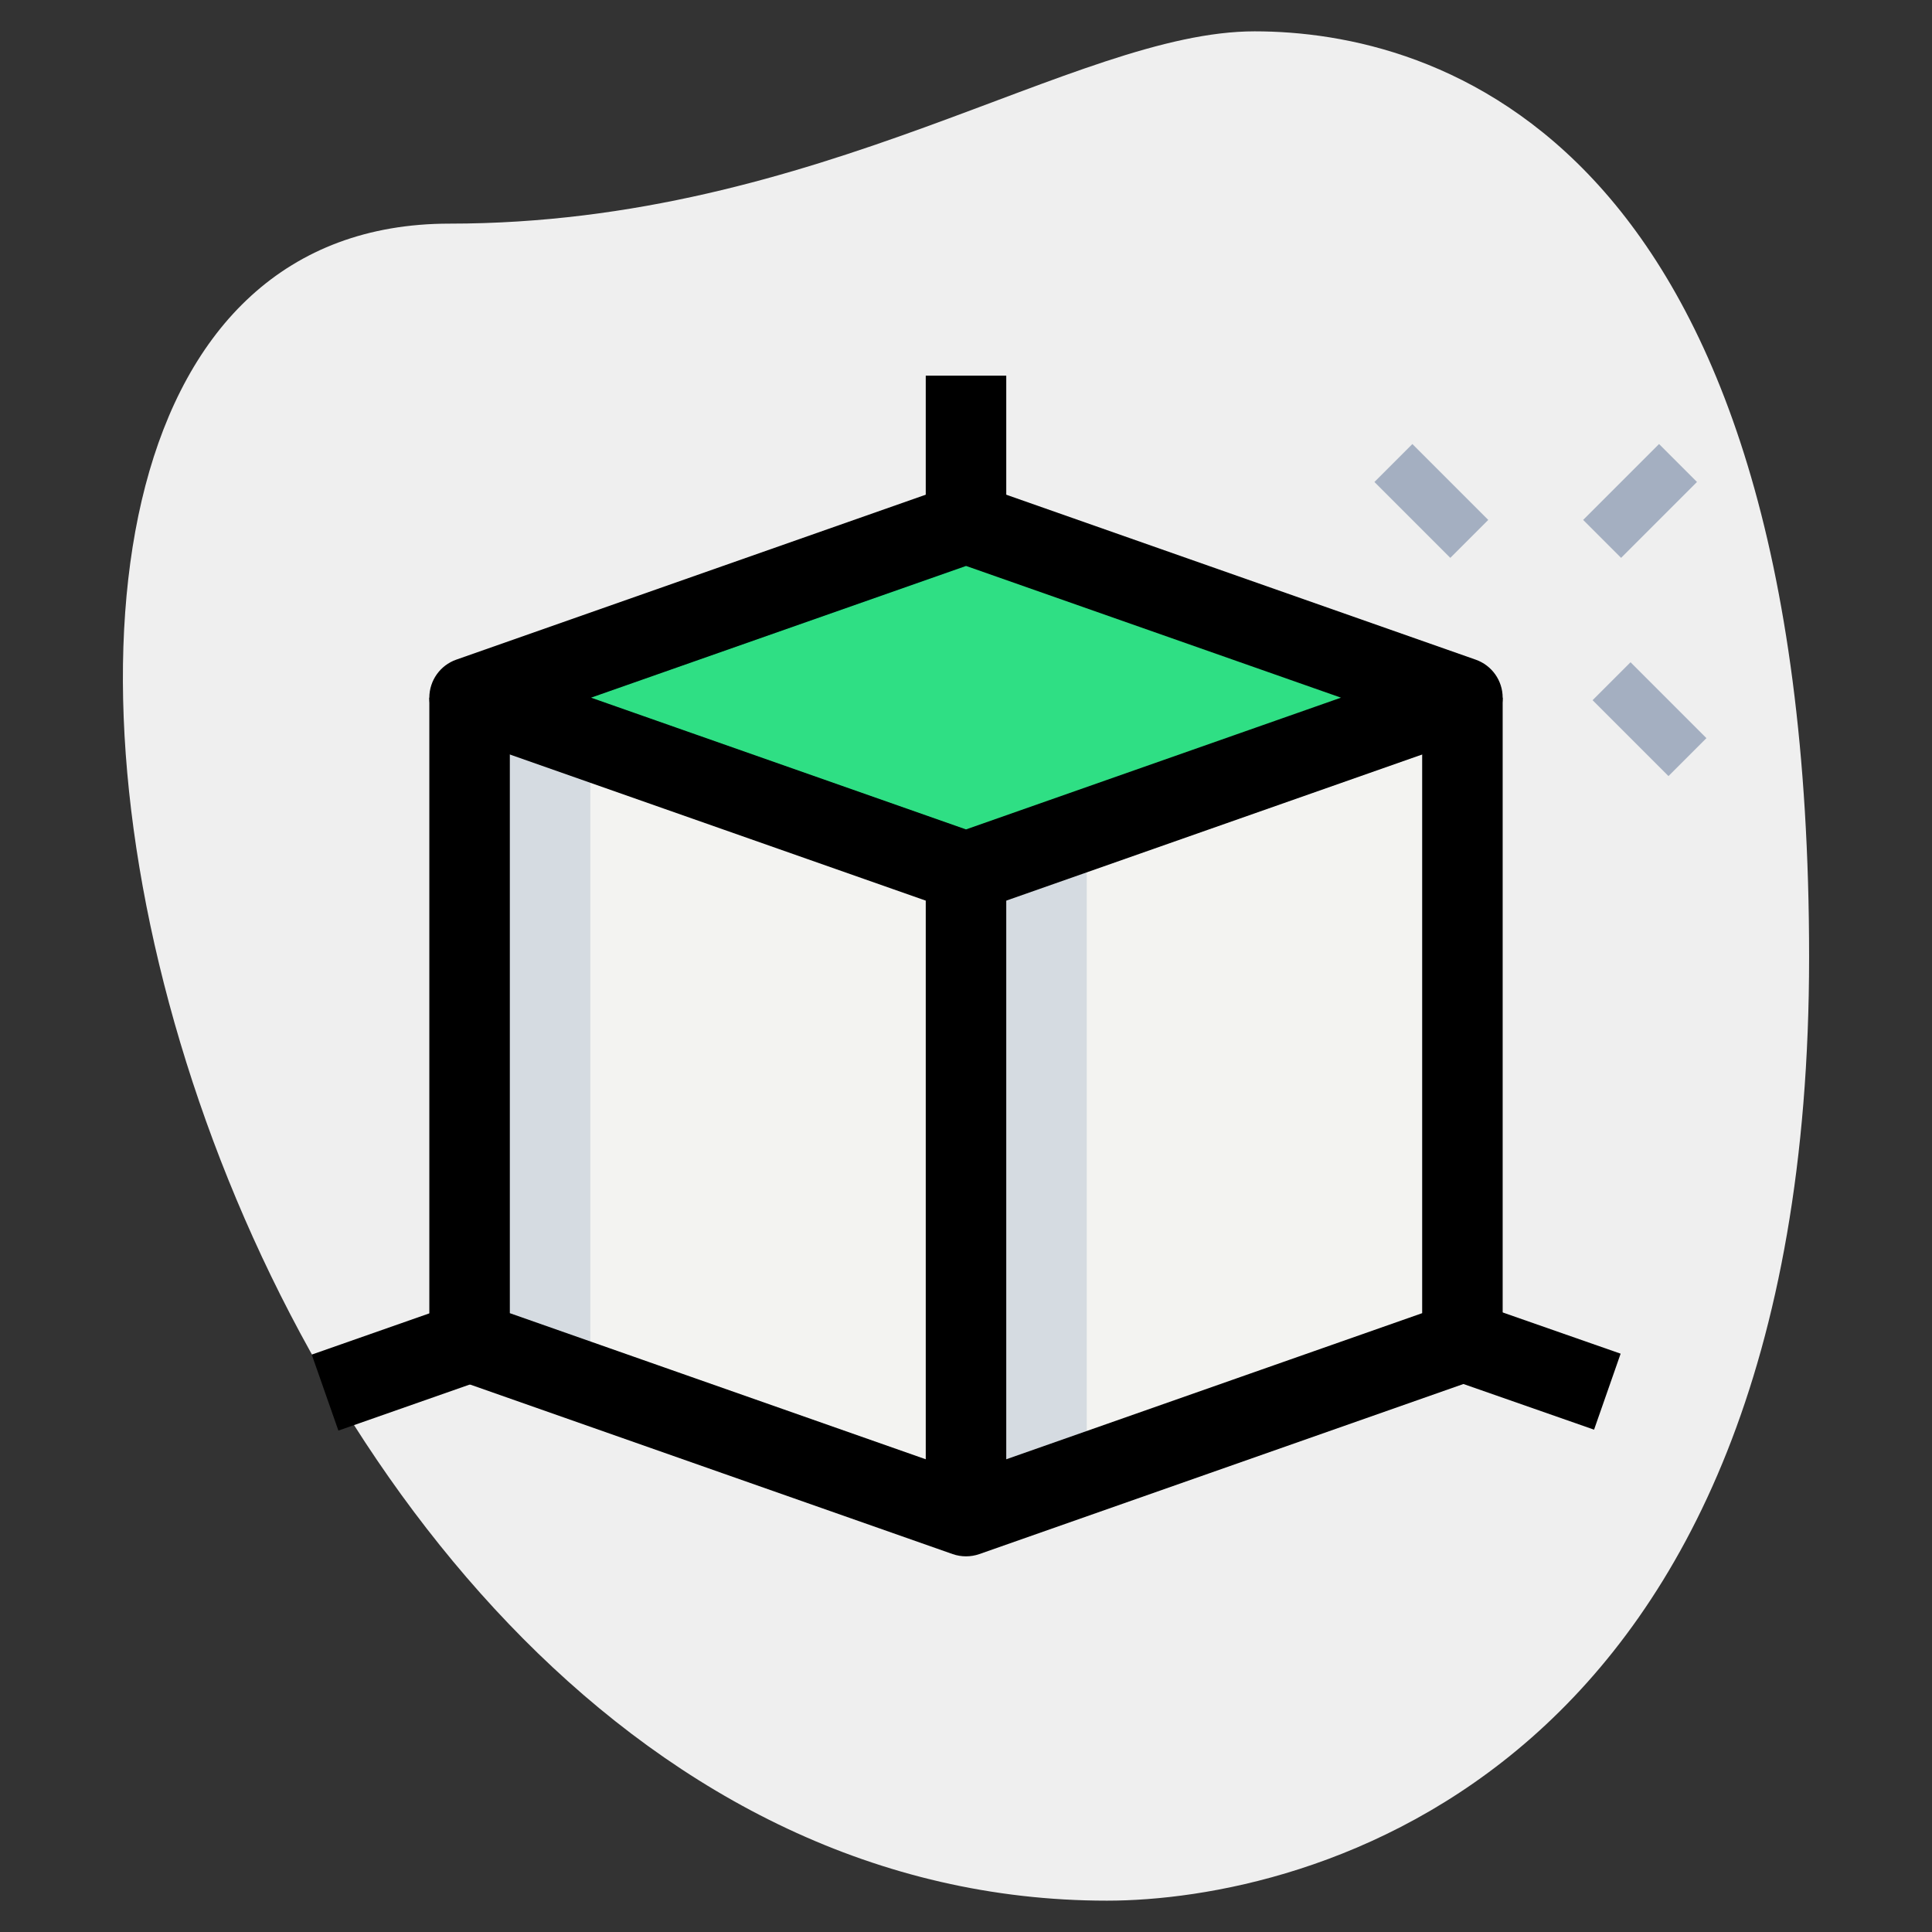 <svg id="_x31__x2C_5" enable-background="new 0 0 36 36" height="512" viewBox="0 0 36 36" width="512" xmlns="http://www.w3.org/2000/svg"><rect x="0" y="0" width="36" height="36" fill="#333333" stroke="none"/><path d="m8.377 4.167c6.917 0 11.667-3.583 15-3.583s10.333 1.916 10.333 17.249-9.417 17.583-13.083 17.583c-17.167.001-24.5-31.249-12.25-31.249z" fill="#efefef"/><g fill="#a4afc1"><path d="m26.175 8.332h1v2h-1z" transform="matrix(.707 -.707 .707 .707 1.214 21.596)"/><path d="m30.241 12.398h1v2h-1z" transform="matrix(.707 -.707 .707 .707 -.47 25.662)"/><path d="m29.565 8.832h2v1h-2z" transform="matrix(.707 -.707 .707 .707 2.353 24.346)"/></g><path d="m27.25 13-9.25 3.25-9.25-3.25 9.25-3.24z" fill="#2fdf84"/><path d="m27.25 13v12l-9.25 3.25v-12z" fill="#f3f3f1"/><path d="m18 16.25v12l-9.25-3.25v-12z" fill="#f3f3f1"/><path d="m11 13 8.125-2.846-1.125-.394-9.25 3.24 9.25 3.25 1.125-.395z" fill="#00b871"/><path d="m20.25 16.25 7-2.459v-.791l-9.25 3.25v12l2.25-.791z" fill="#d5dbe1"/><path d="m11 25v-11.209l-2.25-.791v12l9.25 3.25v-.791z" fill="#d5dbe1"/><path d="m17.25 7h1.5v3.25h-1.5z"/><path d="m18 17c-.084 0-.168-.014-.249-.042l-9.25-3.25c-.3-.106-.501-.39-.501-.708s.201-.602.501-.708l9.25-3.25c.161-.057.336-.057.497 0l9.25 3.25c.301.106.502.39.502.708s-.201.602-.501.708l-9.25 3.25c-.081.028-.165.042-.249.042zm-6.987-4 6.987 2.455 6.987-2.455-6.987-2.455z"/><path d="m27.5 23.541h1.5v3.619h-1.5z" transform="matrix(.33 -.944 .944 .33 -5.011 43.637)"/><path d="m18 29c-.084 0-.168-.014-.249-.042l-9.25-3.25c-.3-.106-.501-.39-.501-.708v-12h1.5v11.469l8.5 2.986 8.5-2.986v-11.469h1.5v12c0 .318-.201.602-.501.708l-9.25 3.25c-.081.028-.165.042-.249.042z"/><path d="m17.25 16.5h1.5v11h-1.5z"/><path d="m5.941 24.6h3.619v1.5h-3.619z" transform="matrix(.944 -.331 .331 .944 -7.942 3.985)"/></svg>